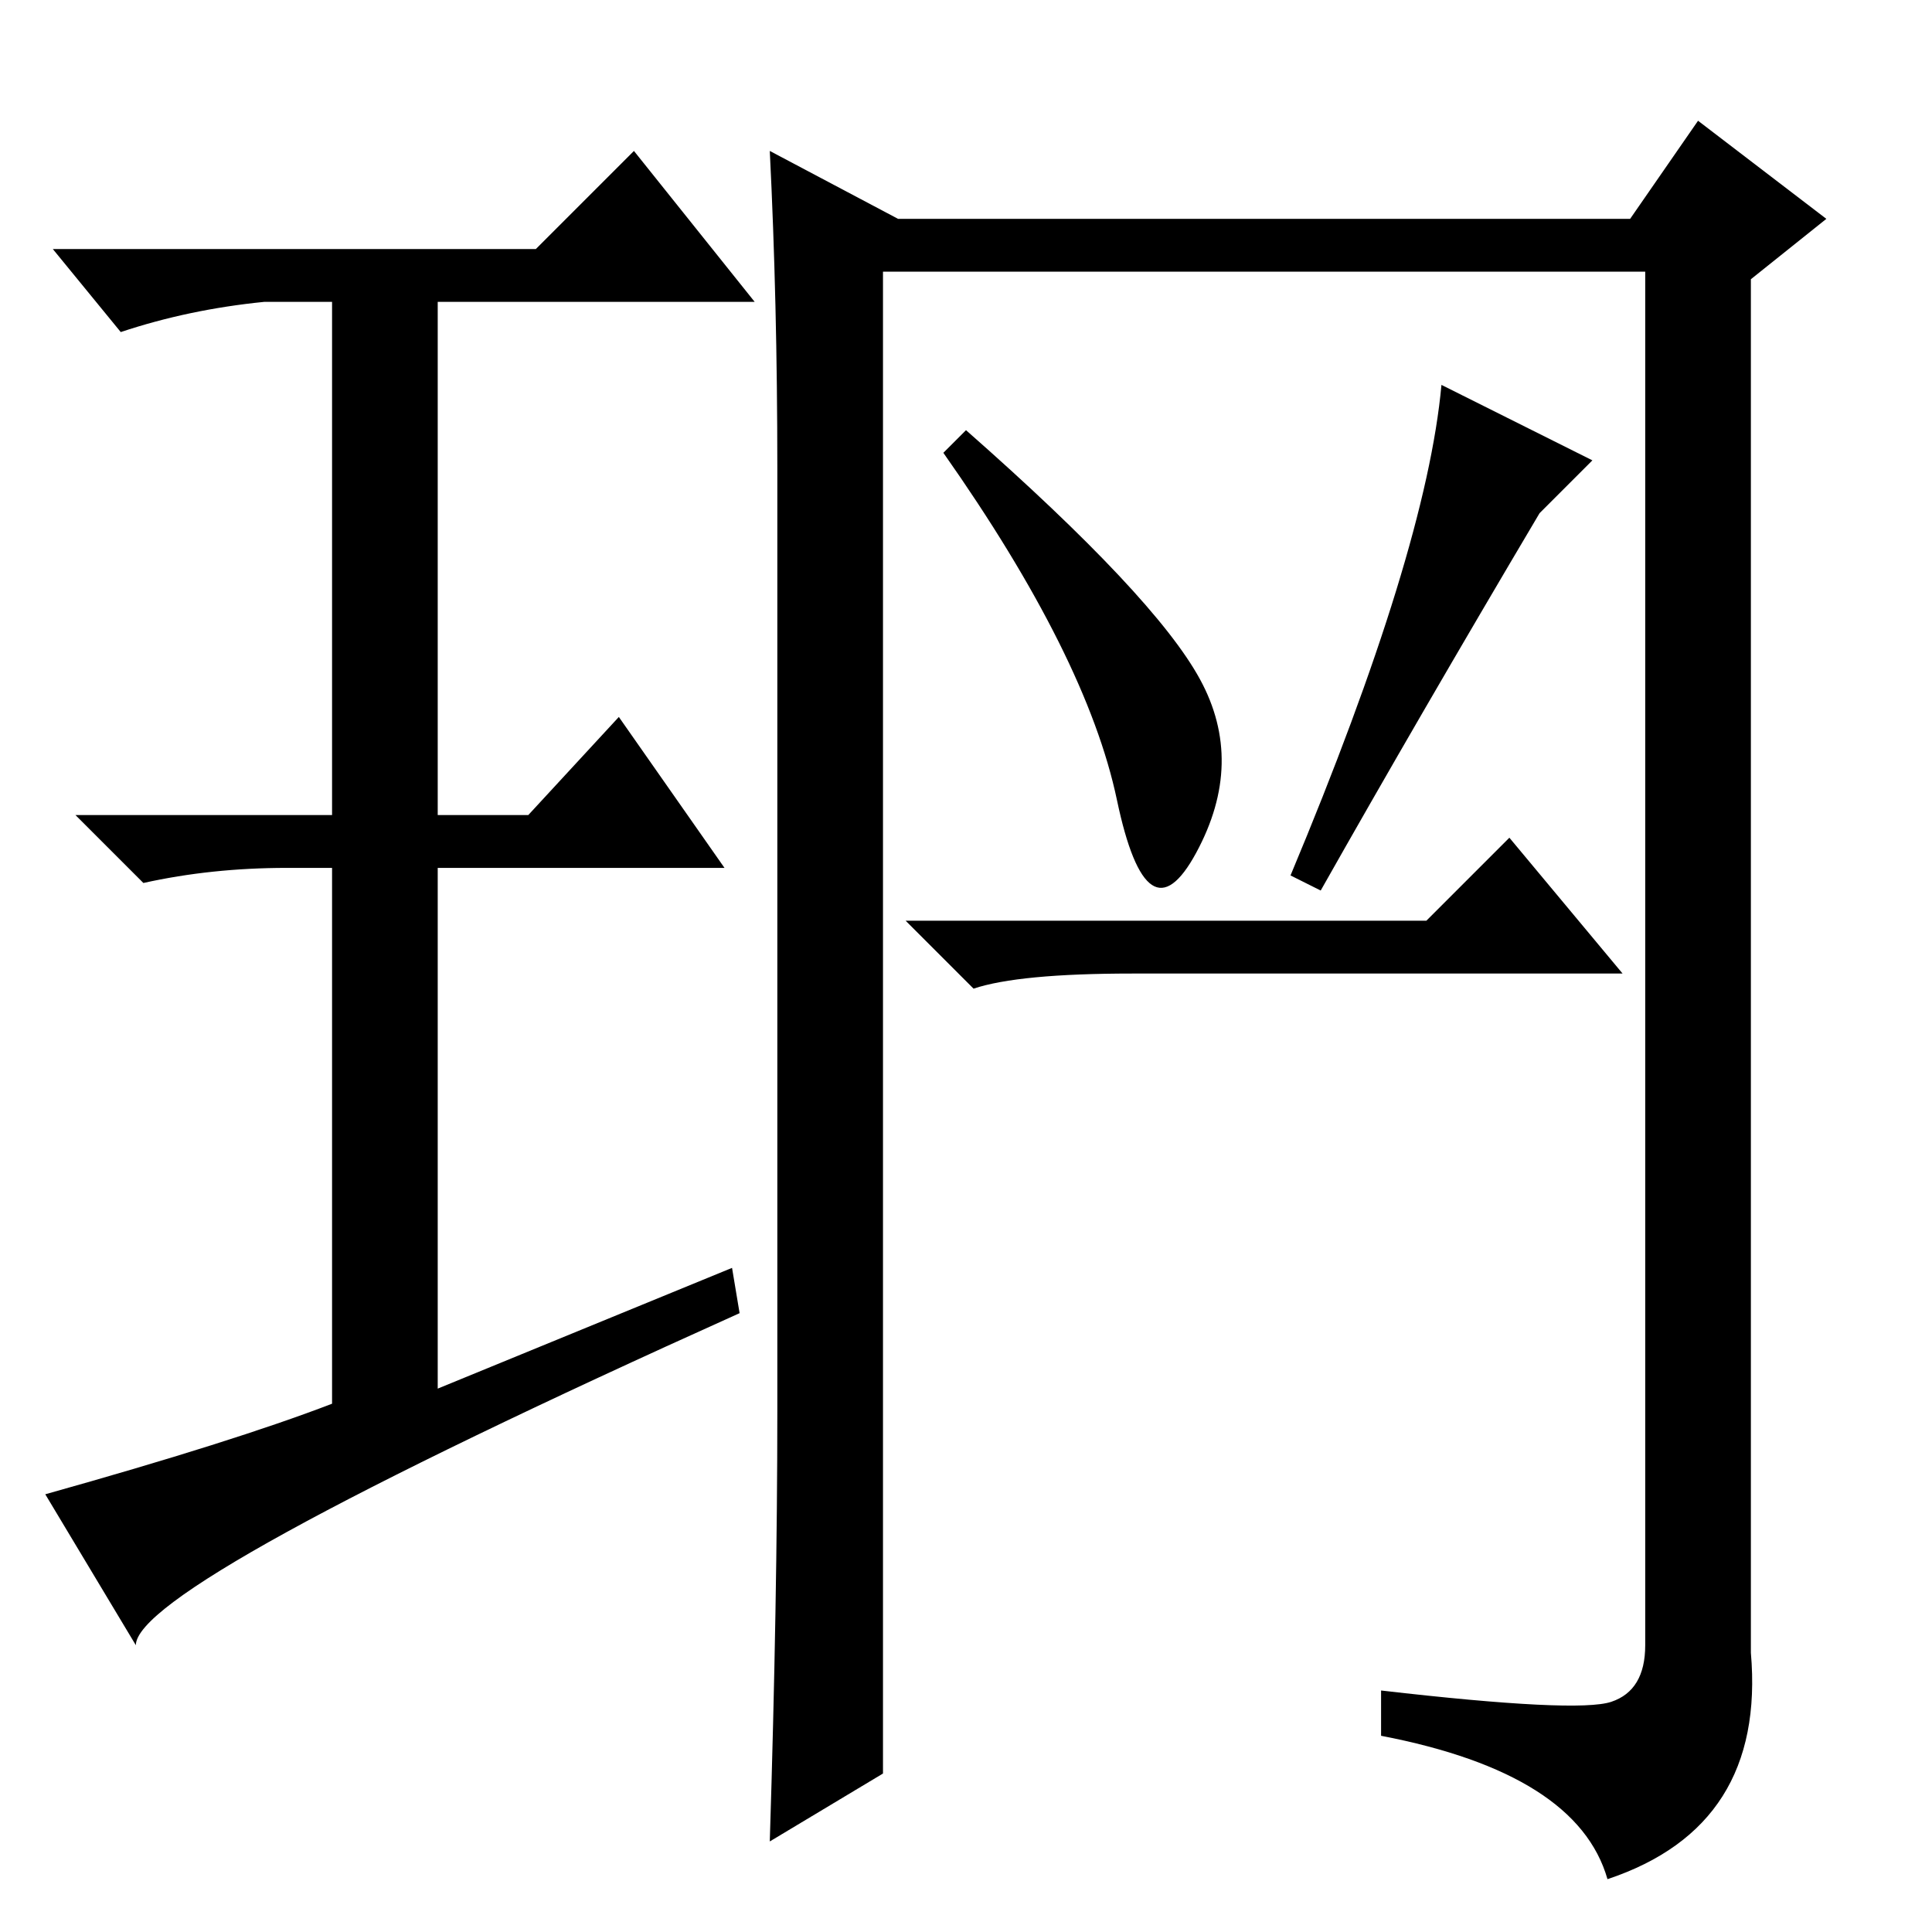<?xml version="1.0" standalone="no"?>
<!DOCTYPE svg PUBLIC "-//W3C//DTD SVG 1.1//EN" "http://www.w3.org/Graphics/SVG/1.1/DTD/svg11.dtd" >
<svg xmlns="http://www.w3.org/2000/svg" xmlns:xlink="http://www.w3.org/1999/xlink" version="1.1" viewBox="0 -36 256 256">
  <g transform="matrix(1 0 0 -1 0 220)">
   <path fill="currentColor"
d="M102 236l17 -9h97l9 13l17 -13l-10 -8v-182q2 -23 -19 -30q-4 14 -30 19v6q26 -3 30.5 -1.5t4.5 7.5v182h-101v-199l-15 -9q1 32 1 57v125q0 22 -1 42zM97 88l1 -6q-80 -36 -80 -44l-12 20q25 7 38 12v71h-6q-10 0 -19 -2l-9 9h34v68h-9q-10 -1 -19 -4l-9 11h64l13 13
l16 -20h-42v-68h12l12 13l14 -20h-38v-69zM128 199q25 -22 31 -33t-0.5 -23t-10.5 7t-23 46zM150 127q-15 0 -21 -2l-9 9h69l11 11l15 -18h-65zM171 140q18 43 20 65l20 -10l-7 -7q-16 -27 -29 -50z" />
  </g>

</svg>
